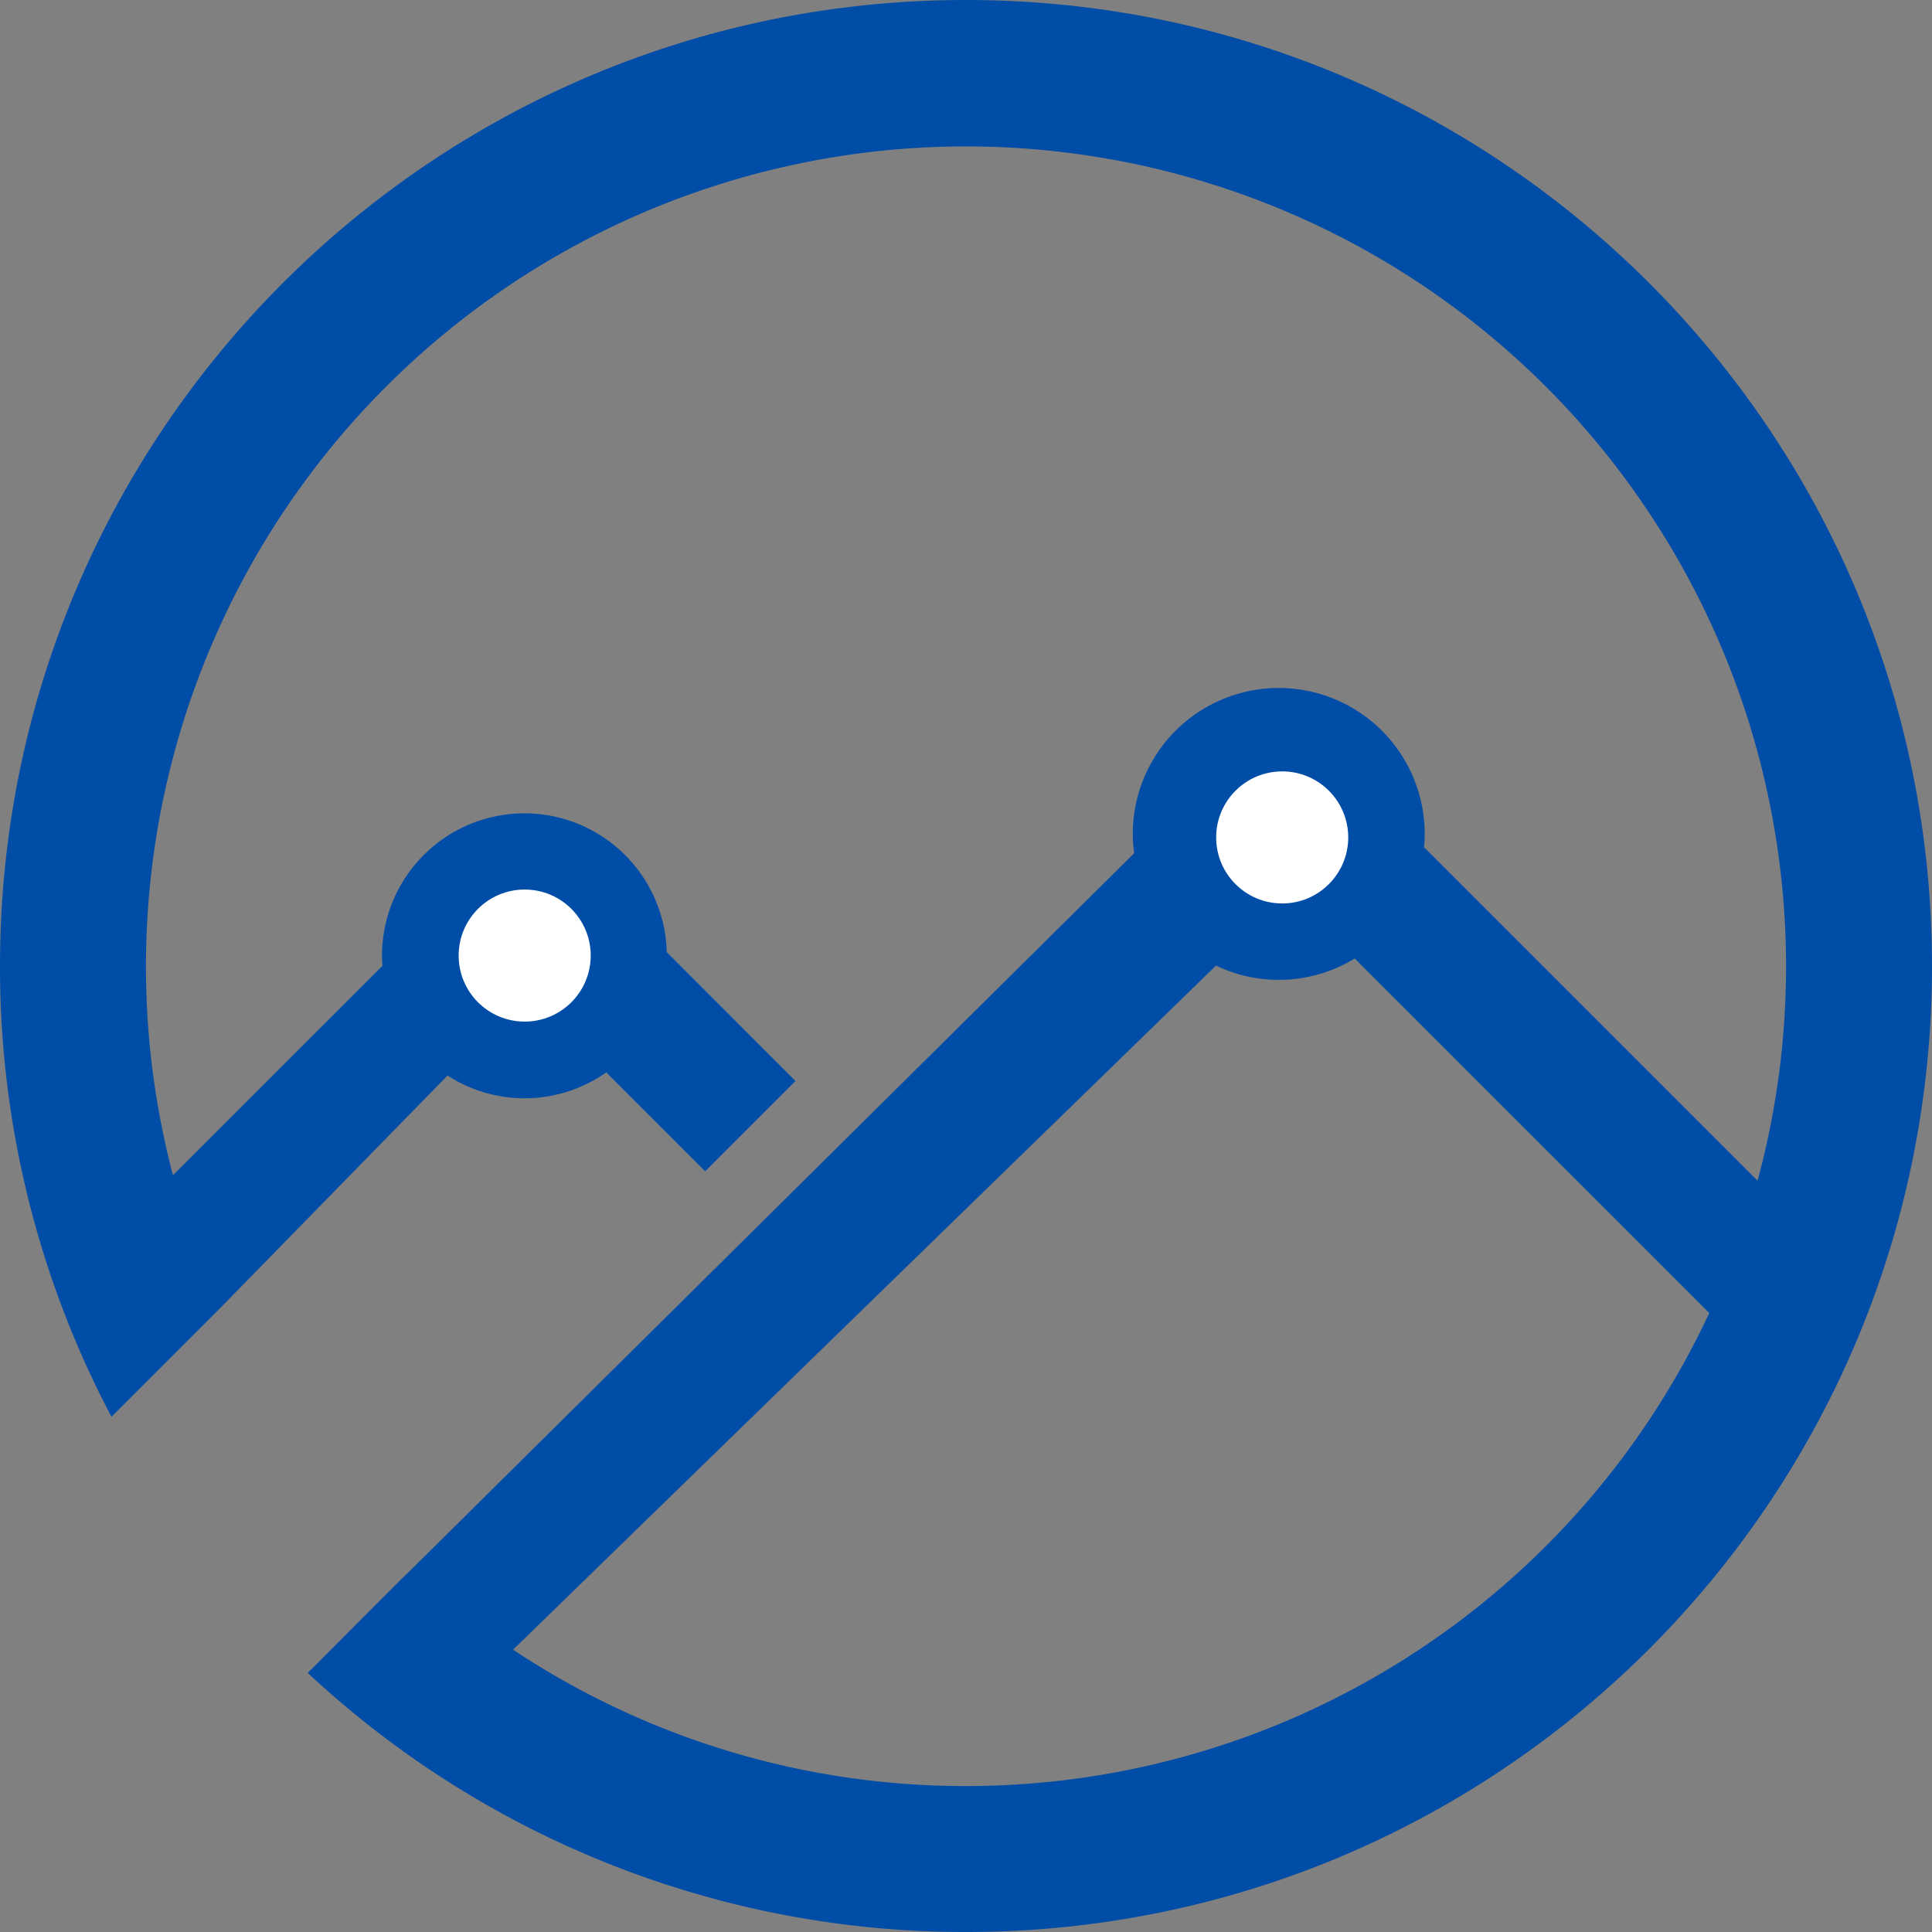 <svg xmlns="http://www.w3.org/2000/svg" viewBox="0 0 426 426"><rect x="0" y="0" width="426" height="426" fill="#808080" stroke="none"/><path d="M213,0C95.36,0,0,95.36,0,213a212.17,212.17,0,0,0,24.58,99.4l24-24v0l50.1-51.25a31.28,31.28,0,0,0,35-.69l21.81,21.81,19.92-19.92-28.39-28.4a31.4,31.4,0,0,0-62.79.81c0,.74.06,1.46.11,2.19L38.14,259.14a180.82,180.82,0,1,1,349.4,1.21l-73.41-73.41-.16.16a31.12,31.12,0,0,0,.17-3.22,32.18,32.18,0,0,0-64.36,0,31.26,31.26,0,0,0,.31,4.25l-159.46,158h0L88.69,348h0L67.86,368.87A212.19,212.19,0,0,0,213,426c117.64,0,213-95.36,213-213S330.64,0,213,0Zm0,393.82a180,180,0,0,1-99.87-30.07l155-150.85a32,32,0,0,0,30.58-1.56l78.18,78.18A180.83,180.83,0,0,1,213,393.82Z" fill="#004da7"/><g fill="#fff"><circle cx="282.72" cy="184.65" r="14.56"/><circle cx="115.69" cy="210.7" r="14.56"/></g></svg>